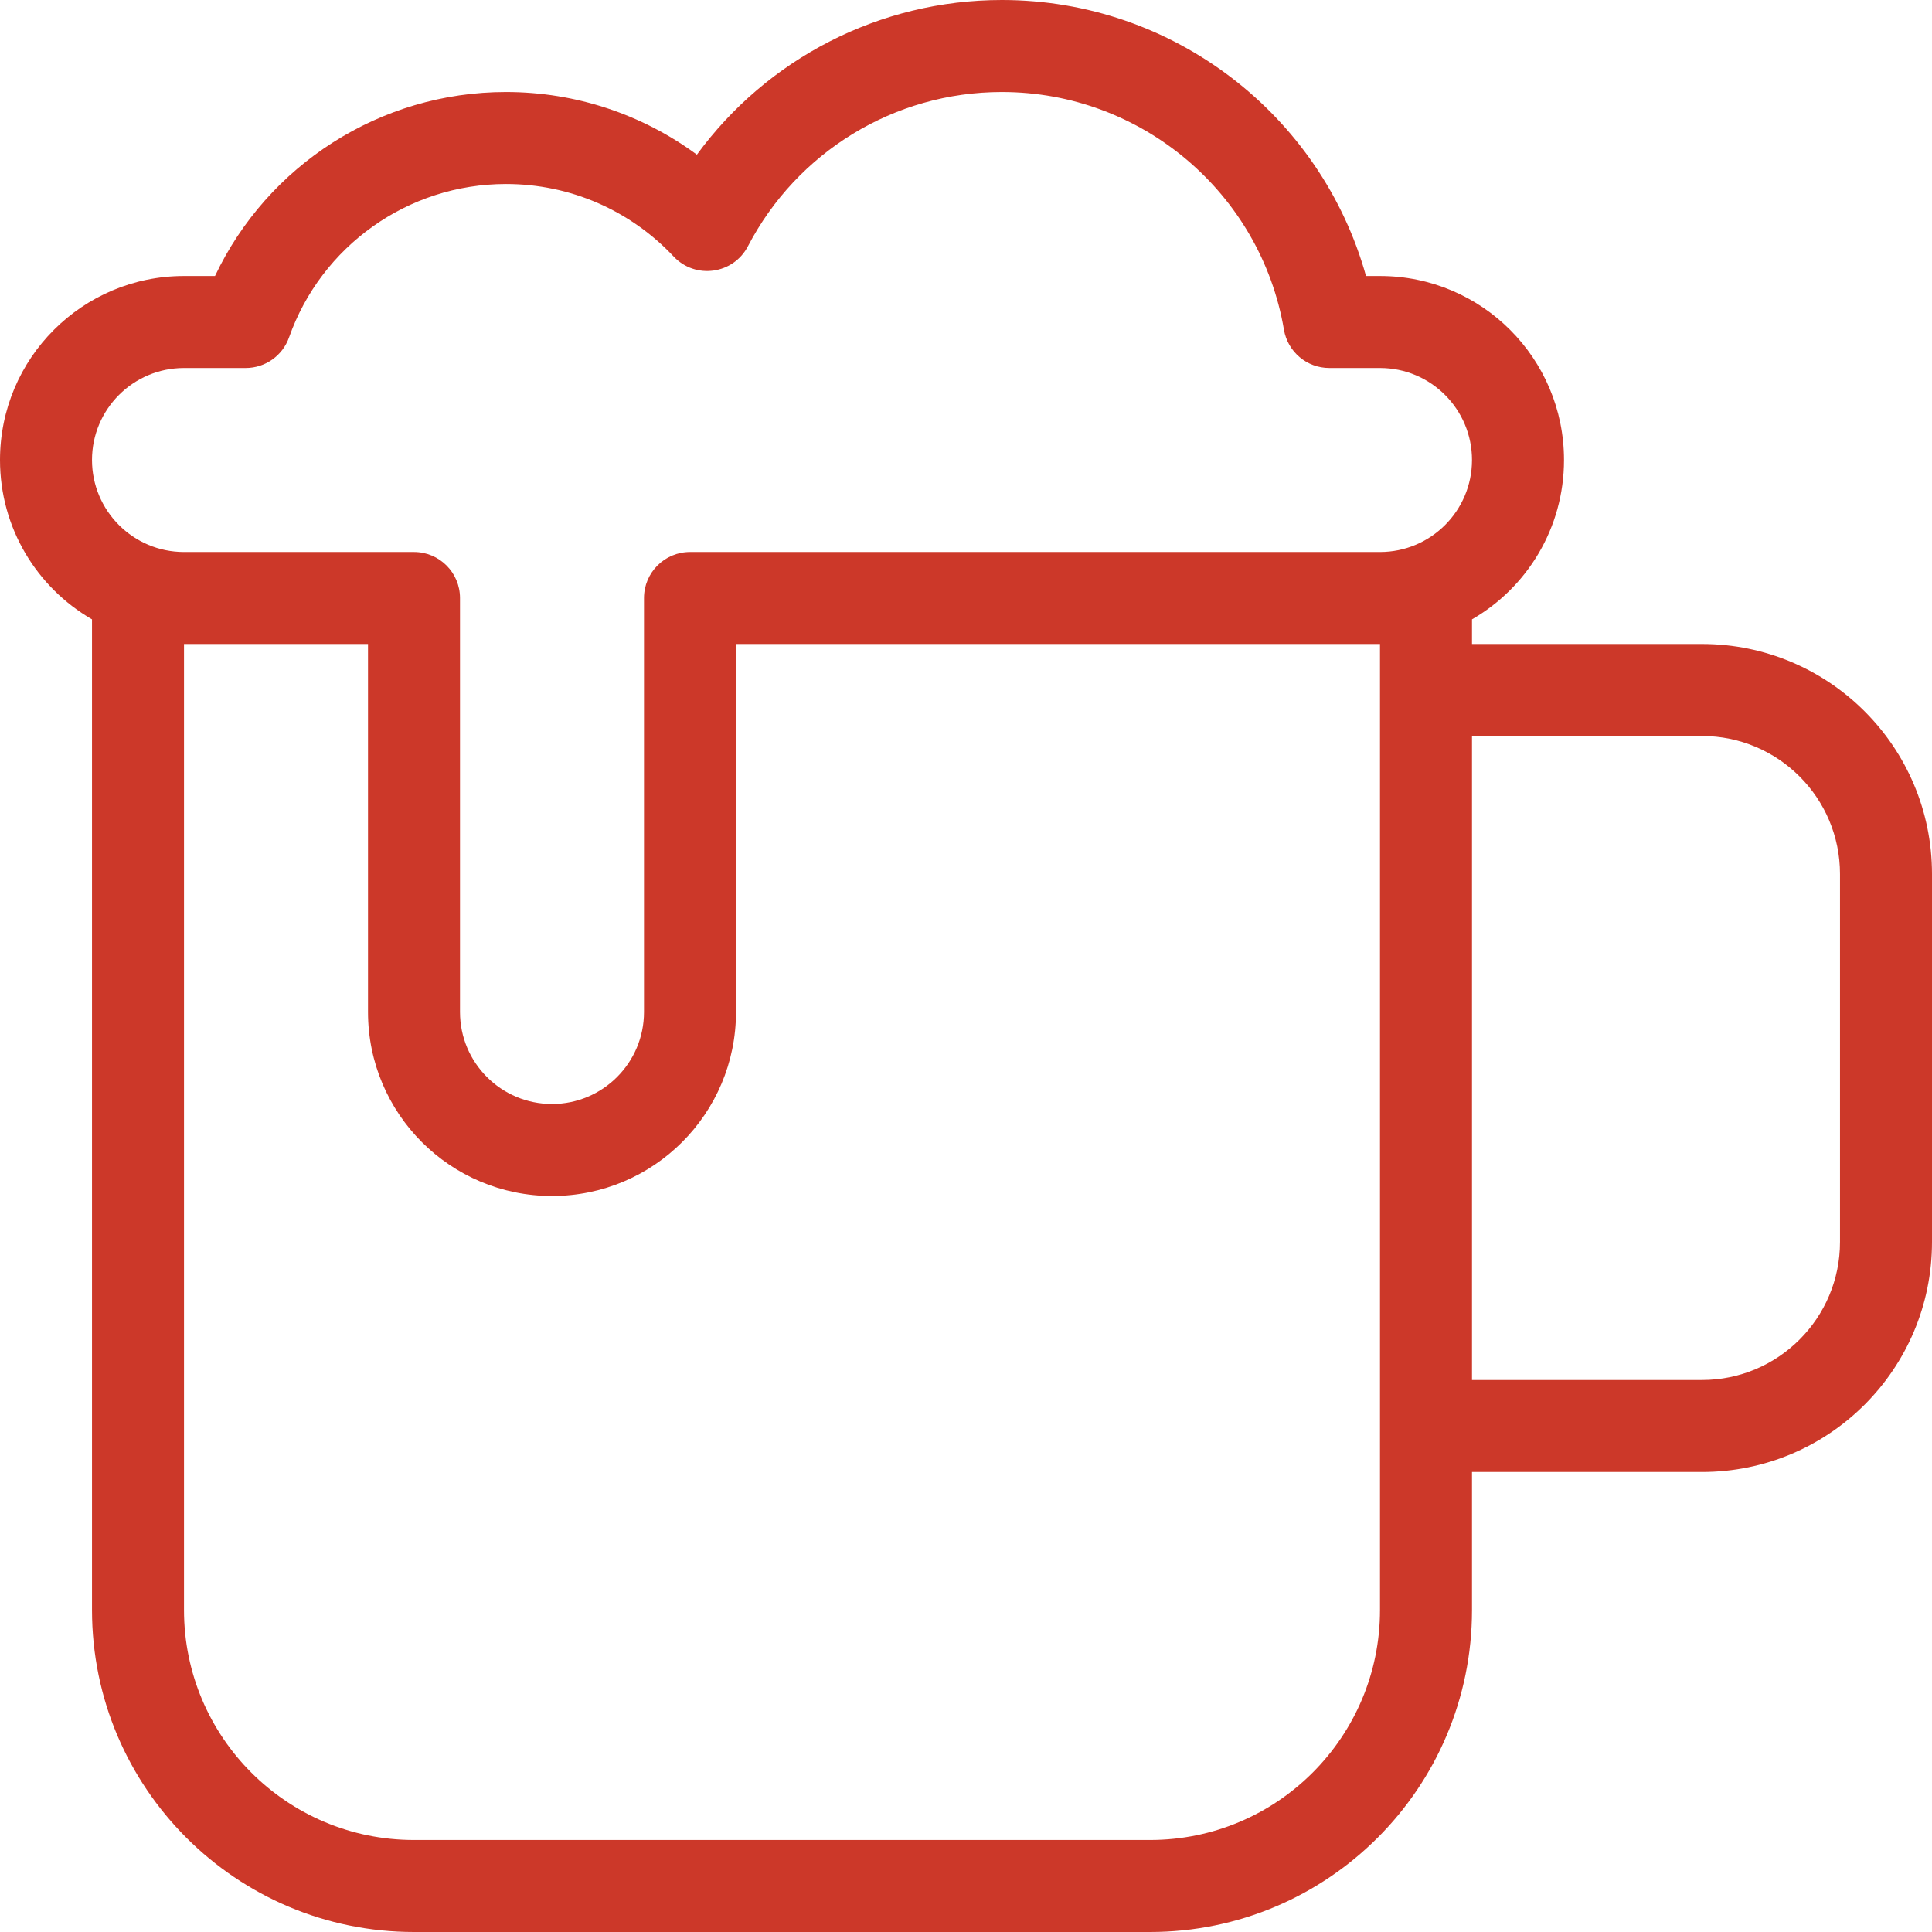 <svg width="21" height="21" viewBox="0 0 21 21" fill="none" xmlns="http://www.w3.org/2000/svg">
<g clip-path="url(#clip0)">
<path d="M15 17.5V7H8V11C8 12.105 7.105 13 6 13C4.895 13 4 12.105 4 11V7H2V17.5C2 18.881 3.119 20 4.5 20H12.5C13.881 20 15 18.881 15 17.5ZM16 7H18.5C19.881 7 21 8.119 21 9.5V13.5C21 14.881 19.881 16 18.5 16H16V17.5C16 19.433 14.433 21 12.5 21H4.5C2.567 21 1 19.433 1 17.5V6.732C0.402 6.387 0 5.74 0 5C0 3.895 0.895 3 2 3H2.337C2.907 1.797 4.128 1 5.5 1C6.26 1 6.982 1.244 7.575 1.681C8.336 0.641 9.556 0 10.89 0C12.757 0 14.36 1.252 14.848 3H15C16.105 3 17 3.895 17 5C17 5.74 16.598 6.387 16 6.732V7ZM7.5 6H15C15.552 6 16 5.552 16 5C16 4.448 15.552 4 15 4H14.449C14.205 4 13.997 3.824 13.956 3.584C13.704 2.101 12.412 1 10.89 1C9.718 1 8.662 1.654 8.13 2.676C7.971 2.982 7.558 3.039 7.322 2.788C6.852 2.288 6.2 2 5.5 2C4.432 2 3.492 2.676 3.142 3.667C3.072 3.866 2.883 4 2.671 4H2C1.448 4 1 4.448 1 5C1 5.552 1.448 6 2 6H4.5C4.776 6 5 6.224 5 6.5V11C5 11.552 5.448 12 6 12C6.552 12 7 11.552 7 11V6.5C7 6.224 7.224 6 7.5 6ZM18.5 8H16V15H18.5C19.328 15 20 14.328 20 13.5V9.5C20 8.672 19.328 8 18.5 8Z" fill="#CC3829"/>
</g>
<defs>
<clipPath id="clip0">
<rect width="21" height="21" fill="white"/>
</clipPath>
</defs>
</svg>
